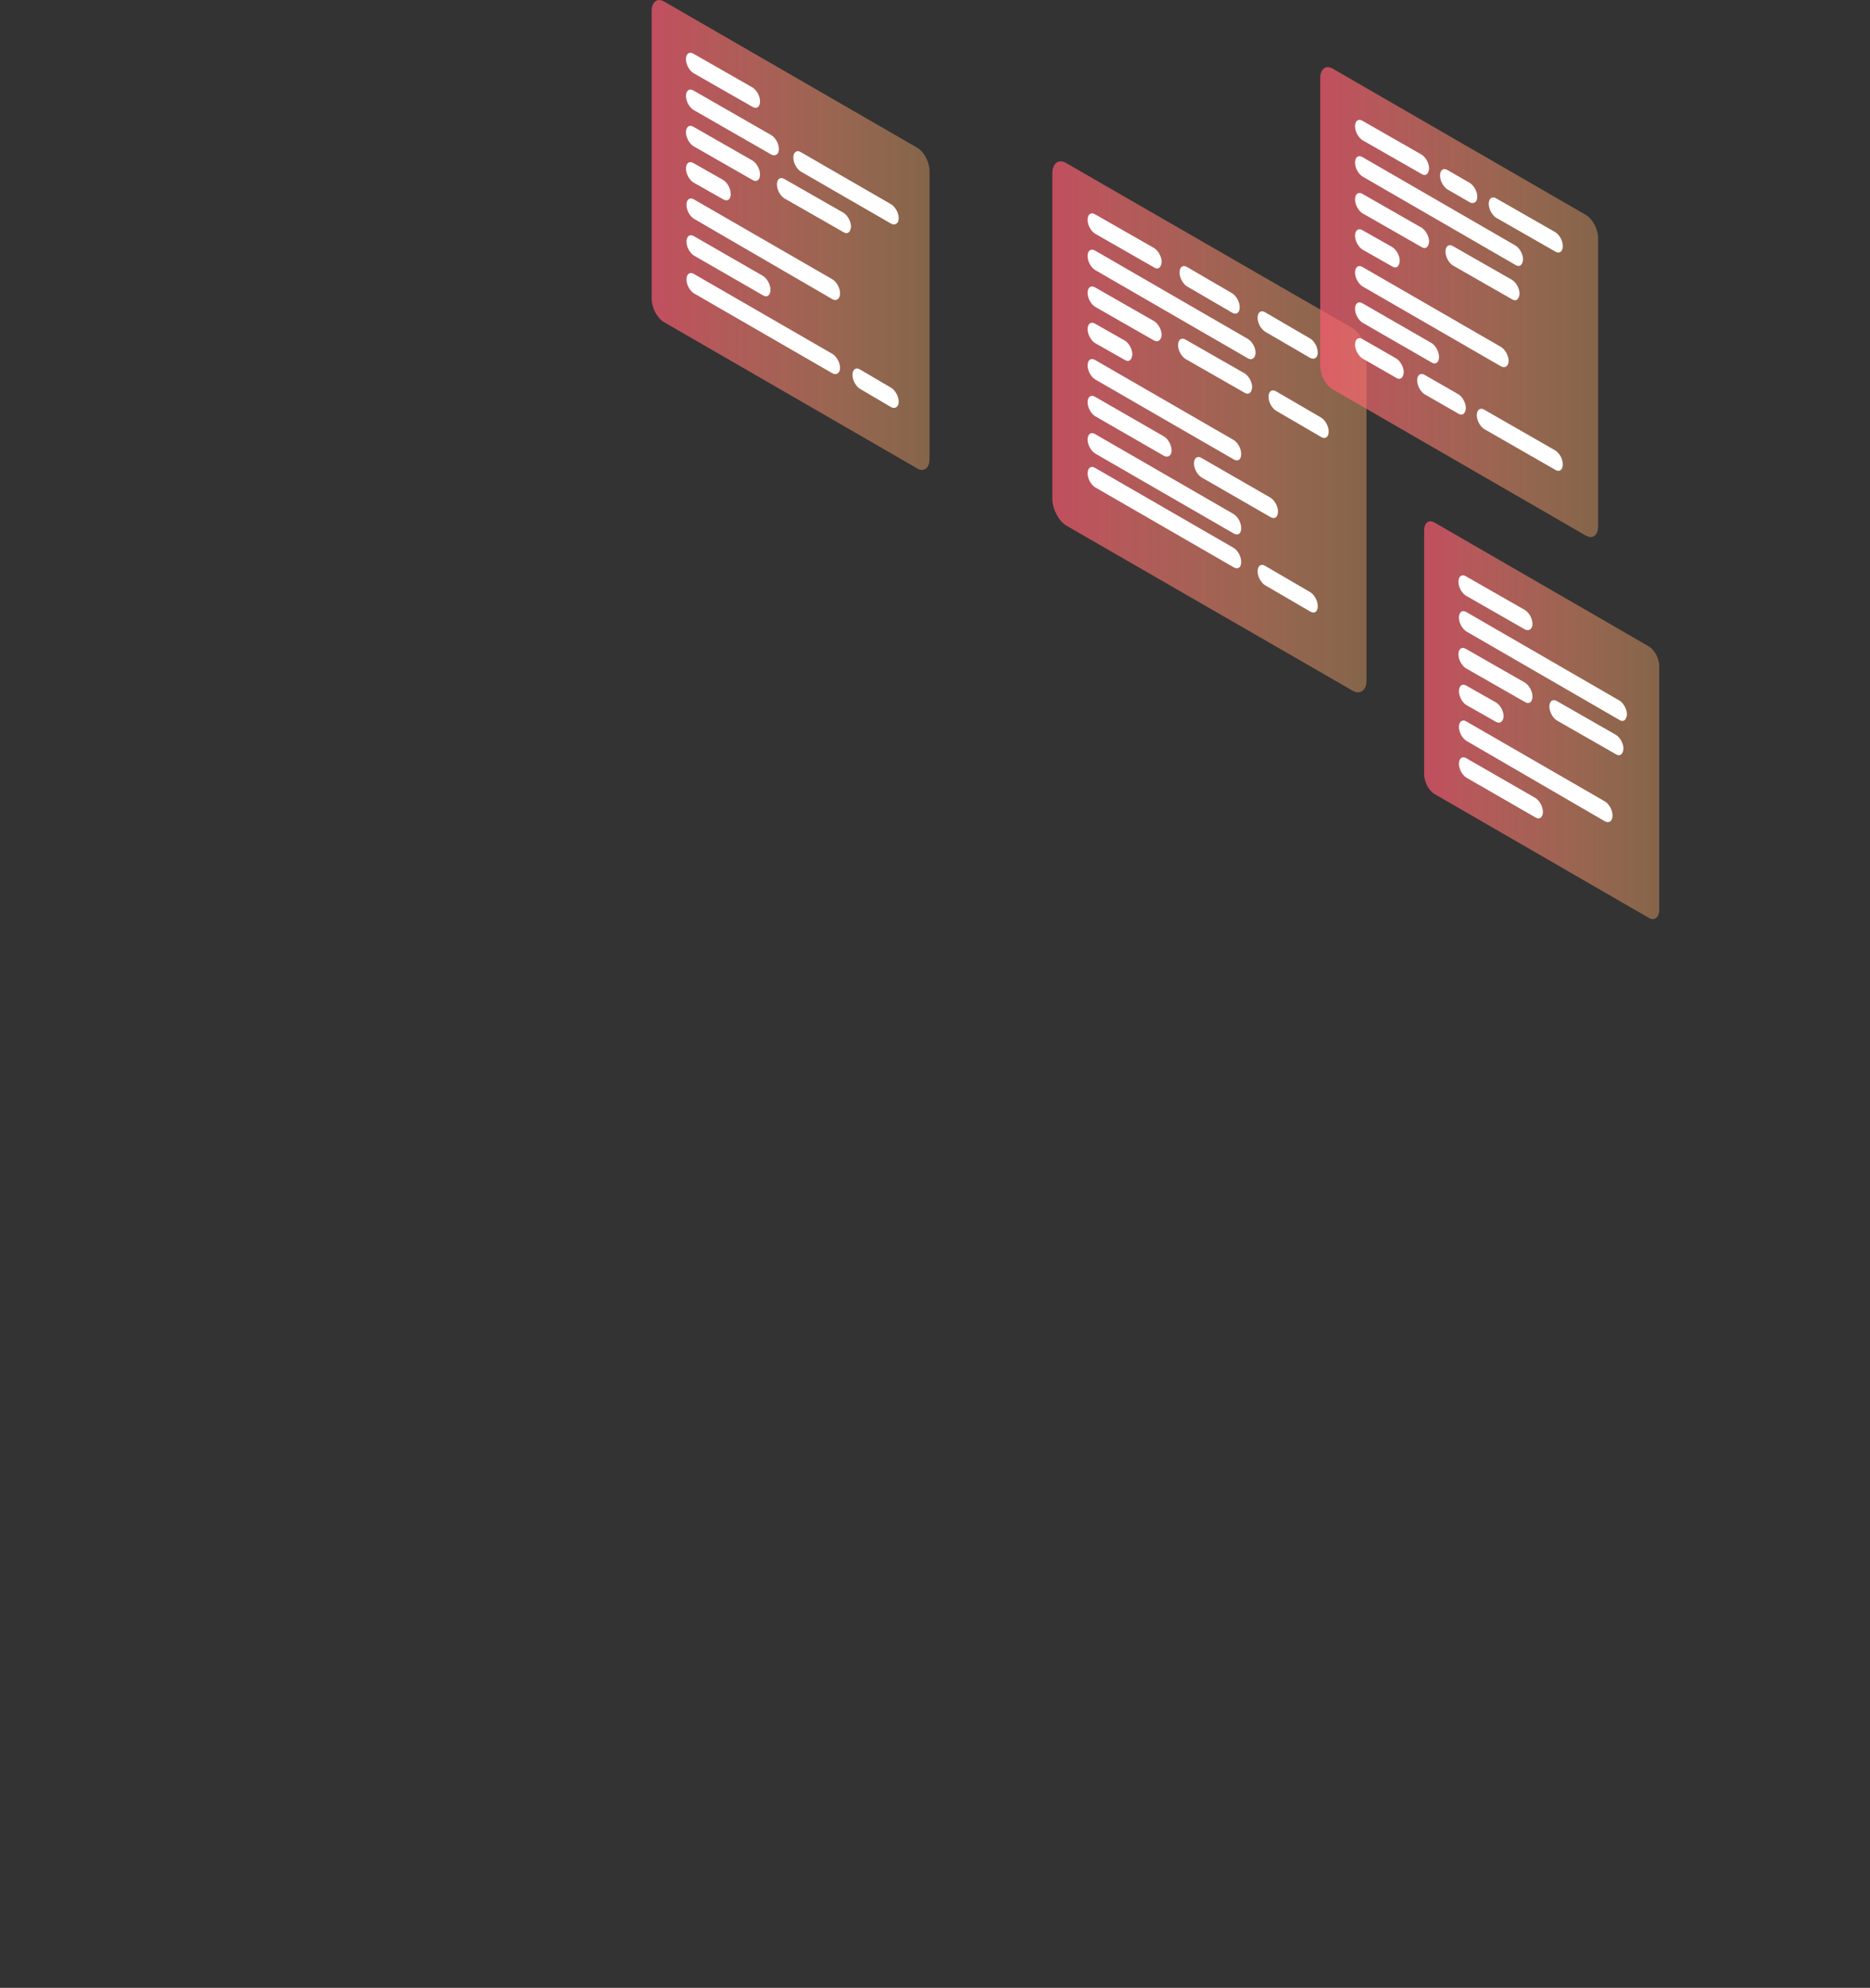 <?xml version="1.0" encoding="utf-8"?>
<!-- Generator: Adobe Illustrator 27.9.0, SVG Export Plug-In . SVG Version: 6.00 Build 0)  -->
<svg version="1.1" id="Layer_1" xmlns="http://www.w3.org/2000/svg" xmlns:xlink="http://www.w3.org/1999/xlink" x="0px" y="0px"
	 viewBox="0 0 376.2 399.8" style="enable-background:new 0 0 376.2 399.8;" xml:space="preserve">
<rect x="0" y="0" width="376.2" height="399.8" fill="#333333" stroke="none"/>
<style type="text/css">
	.st0{fill:url(#SVGID_1_);}
	.st1{fill:#FFFFFF;}
	.st2{fill:url(#SVGID_00000038392643308812057590000000013809690103317162_);}
	.st3{fill:url(#SVGID_00000108286842164370252930000016980632773518453394_);}
	.st4{fill:url(#SVGID_00000004504433252564724660000004468256341411372727_);}
</style>
<g id="OBJECTS">
	<g>
		<g>
			
				<linearGradient id="SVGID_1_" gradientUnits="userSpaceOnUse" x1="286.48" y1="282.626" x2="333.768" y2="282.626" gradientTransform="matrix(1 0 0 -1 0 427.473)">
				<stop  offset="0" style="stop-color:#FF5A72;stop-opacity:0.7"/>
				<stop  offset="0.151" style="stop-color:#FF6971;stop-opacity:0.655"/>
				<stop  offset="0.721" style="stop-color:#FF9C6E;stop-opacity:0.484"/>
				<stop  offset="1" style="stop-color:#FFB06D;stop-opacity:0.4"/>
			</linearGradient>
			<path class="st0" d="M331.7,184.6l-43.1-24.9c-1.2-0.7-2.1-2.5-2.1-4v-49c0-1.5,0.9-2.3,2.1-1.6l43.1,24.9c1.2,0.7,2.1,2.5,2.1,4
				v49C333.8,184.5,332.8,185.3,331.7,184.6z"/>
			<g>
				<path class="st1" d="M306.8,126.6l-11.9-6.8c-0.8-0.5-1.5-1.7-1.5-2.8l0,0c0-1.1,0.7-1.6,1.5-1.1l11.9,6.8
					c0.8,0.5,1.5,1.7,1.5,2.8l0,0C308.3,126.5,307.6,127,306.8,126.6z"/>
				<path class="st1" d="M325.8,144.8L295,127c-0.8-0.5-1.5-1.7-1.5-2.8l0,0c0-1.1,0.7-1.6,1.5-1.1l30.8,17.8
					c0.8,0.5,1.5,1.7,1.5,2.8l0,0C327.2,144.8,326.6,145.3,325.8,144.8z"/>
				<path class="st1" d="M306.8,141.2l-11.9-6.8c-0.8-0.5-1.5-1.7-1.5-2.8l0,0c0-1.1,0.7-1.6,1.5-1.1l11.9,6.8
					c0.8,0.5,1.5,1.7,1.5,2.8l0,0C308.3,141.2,307.6,141.7,306.8,141.2z"/>
				<path class="st1" d="M325.1,151.7l-11.9-6.8c-0.8-0.5-1.5-1.7-1.5-2.8l0,0c0-1.1,0.7-1.6,1.5-1.1l11.9,6.8
					c0.8,0.5,1.5,1.7,1.5,2.8l0,0C326.5,151.7,325.9,152.2,325.1,151.7z"/>
				<path class="st1" d="M301,145.2l-6-3.4c-0.8-0.5-1.5-1.7-1.5-2.8l0,0c0-1.1,0.7-1.6,1.5-1.1l6,3.4c0.8,0.5,1.5,1.7,1.5,2.8l0,0
					C302.4,145.1,301.8,145.6,301,145.2z"/>
				<path class="st1" d="M322.9,165.2L295,149c-0.8-0.5-1.5-1.7-1.5-2.8l0,0c0-1.1,0.7-1.6,1.5-1.1l27.9,16.1
					c0.8,0.5,1.5,1.7,1.5,2.8l0,0C324.4,165.2,323.7,165.6,322.9,165.2z"/>
				<path class="st1" d="M308.9,164.4l-13.9-8c-0.8-0.5-1.5-1.7-1.5-2.8l0,0c0-1.1,0.7-1.6,1.5-1.1l13.9,8c0.8,0.5,1.5,1.7,1.5,2.8
					l0,0C310.4,164.4,309.7,164.9,308.9,164.4z"/>
			</g>
		</g>
		<g>
			
				<linearGradient id="SVGID_00000178167757603843943130000013907148286805577380_" gradientUnits="userSpaceOnUse" x1="211.796" y1="341.646" x2="274.948" y2="341.646" gradientTransform="matrix(1 0 0 -1 0 427.473)">
				<stop  offset="0" style="stop-color:#FF5A72;stop-opacity:0.7"/>
				<stop  offset="0.151" style="stop-color:#FF6971;stop-opacity:0.655"/>
				<stop  offset="0.721" style="stop-color:#FF9C6E;stop-opacity:0.484"/>
				<stop  offset="1" style="stop-color:#FFB06D;stop-opacity:0.4"/>
			</linearGradient>
			<path style="fill:url(#SVGID_00000178167757603843943130000013907148286805577380_);" d="M272.1,138.9l-57.6-33.2
				c-1.5-0.9-2.8-3.3-2.8-5.4V34.9c0-2.1,1.3-3,2.8-2.1L272.1,66c1.5,0.9,2.8,3.3,2.8,5.4v65.5C274.9,138.8,273.7,139.8,272.1,138.9
				z"/>
			<g>
				<path class="st1" d="M232.2,53.8l-11.9-6.8c-0.8-0.5-1.5-1.7-1.5-2.8l0,0c0-1.1,0.7-1.6,1.5-1.1l11.9,6.8
					c0.8,0.5,1.5,1.7,1.5,2.8l0,0C233.6,53.8,233,54.3,232.2,53.8z"/>
				<path class="st1" d="M251.1,72.1l-30.8-17.8c-0.8-0.5-1.5-1.7-1.5-2.8l0,0c0-1.1,0.7-1.6,1.5-1.1l30.8,17.8
					c0.8,0.5,1.5,1.7,1.5,2.8l0,0C252.5,72,251.9,72.5,251.1,72.1z"/>
				<path class="st1" d="M232.2,68.5l-11.9-6.8c-0.8-0.5-1.5-1.7-1.5-2.8l0,0c0-1.1,0.7-1.6,1.5-1.1l11.9,6.8
					c0.8,0.5,1.5,1.7,1.5,2.8l0,0C233.6,68.4,233,68.9,232.2,68.5z"/>
				<path class="st1" d="M250.4,79l-11.9-6.8c-0.8-0.5-1.5-1.7-1.5-2.8l0,0c0-1.1,0.7-1.6,1.5-1.1l11.9,6.8c0.8,0.5,1.5,1.7,1.5,2.8
					l0,0C251.8,79,251.2,79.5,250.4,79z"/>
				<path class="st1" d="M265.8,87.9l-9.1-5.3c-0.8-0.5-1.5-1.7-1.5-2.8l0,0c0-1.1,0.7-1.6,1.5-1.1l9.1,5.3c0.8,0.5,1.5,1.7,1.5,2.8
					l0,0C267.3,87.9,266.6,88.4,265.8,87.9z"/>
				<path class="st1" d="M247.9,62.9l-9.1-5.3c-0.8-0.5-1.5-1.7-1.5-2.8l0,0c0-1.1,0.7-1.6,1.5-1.1l9.1,5.3c0.8,0.5,1.5,1.7,1.5,2.8
					l0,0C249.4,62.9,248.7,63.4,247.9,62.9z"/>
				<path class="st1" d="M263.6,72l-9.1-5.3c-0.8-0.5-1.5-1.7-1.5-2.8l0,0c0-1.1,0.7-1.6,1.5-1.1l9.1,5.3c0.8,0.5,1.5,1.7,1.5,2.8
					l0,0C265.1,71.9,264.5,72.4,263.6,72z"/>
				<path class="st1" d="M263.6,123l-9.1-5.3c-0.8-0.5-1.5-1.7-1.5-2.8l0,0c0-1.1,0.7-1.6,1.5-1.1l9.1,5.3c0.8,0.5,1.5,1.7,1.5,2.8
					l0,0C265.1,123,264.5,123.5,263.6,123z"/>
				<path class="st1" d="M226.3,72.4l-6-3.4c-0.8-0.5-1.5-1.7-1.5-2.8l0,0c0-1.1,0.7-1.6,1.5-1.1l6,3.4c0.8,0.5,1.5,1.7,1.5,2.8l0,0
					C227.7,72.4,227.1,72.9,226.3,72.4z"/>
				<path class="st1" d="M248.2,92.4l-27.9-16.1c-0.8-0.5-1.5-1.7-1.5-2.8l0,0c0-1.1,0.7-1.6,1.5-1.1l27.9,16.1
					c0.8,0.5,1.5,1.7,1.5,2.8l0,0C249.7,92.4,249.1,92.9,248.2,92.4z"/>
				<path class="st1" d="M248.2,107.3l-27.9-16.1c-0.8-0.5-1.5-1.7-1.5-2.8l0,0c0-1.1,0.7-1.6,1.5-1.1l27.9,16.1
					c0.8,0.5,1.5,1.7,1.5,2.8l0,0C249.7,107.3,249.1,107.8,248.2,107.3z"/>
				<path class="st1" d="M248.2,114.1L220.3,98c-0.8-0.5-1.5-1.7-1.5-2.8l0,0c0-1.1,0.7-1.6,1.5-1.1l27.9,16.1
					c0.8,0.5,1.5,1.7,1.5,2.8l0,0C249.7,114.1,249.1,114.6,248.2,114.1z"/>
				<path class="st1" d="M234.2,91.7l-13.9-8c-0.8-0.5-1.5-1.7-1.5-2.8l0,0c0-1.1,0.7-1.6,1.5-1.1l13.9,8c0.8,0.5,1.5,1.7,1.5,2.8
					l0,0C235.7,91.6,235,92.1,234.2,91.7z"/>
				<path class="st1" d="M255.6,104l-13.9-8c-0.8-0.5-1.5-1.7-1.5-2.8l0,0c0-1.1,0.7-1.6,1.5-1.1l13.9,8c0.8,0.5,1.5,1.7,1.5,2.8
					l0,0C257.1,104,256.4,104.5,255.6,104z"/>
			</g>
		</g>
		<g>
			
				<linearGradient id="SVGID_00000061447736741599781390000013609704477570479752_" gradientUnits="userSpaceOnUse" x1="131.076" y1="380.214" x2="186.954" y2="380.214" gradientTransform="matrix(1 0 0 -1 0 427.473)">
				<stop  offset="0" style="stop-color:#FF5A72;stop-opacity:0.7"/>
				<stop  offset="0.151" style="stop-color:#FF6971;stop-opacity:0.655"/>
				<stop  offset="0.721" style="stop-color:#FF9C6E;stop-opacity:0.484"/>
				<stop  offset="1" style="stop-color:#FFB06D;stop-opacity:0.4"/>
			</linearGradient>
			<path style="fill:url(#SVGID_00000061447736741599781390000013609704477570479752_);" d="M184.5,94.2l-50.9-29.4
				c-1.4-0.8-2.5-2.9-2.5-4.7V2.2c0-1.8,1.1-2.7,2.5-1.9l50.9,29.4c1.4,0.8,2.5,2.9,2.5,4.7v57.9C187,94.2,185.8,95,184.5,94.2z"/>
			<g>
				<path class="st1" d="M151.4,21.5l-11.9-6.8c-0.8-0.5-1.5-1.7-1.5-2.8l0,0c0-1.1,0.7-1.6,1.5-1.1l11.9,6.8
					c0.8,0.5,1.5,1.7,1.5,2.8l0,0C152.9,21.5,152.2,22,151.4,21.5z"/>
				<path class="st1" d="M155.2,31.1l-15.7-9c-0.8-0.5-1.5-1.7-1.5-2.8l0,0c0-1.1,0.7-1.6,1.5-1.1l15.7,9c0.8,0.5,1.5,1.7,1.5,2.8
					l0,0C156.7,31,156,31.5,155.2,31.1z"/>
				<path class="st1" d="M179.3,45l-18.2-10.5c-0.8-0.5-1.5-1.7-1.5-2.8l0,0c0-1.1,0.7-1.6,1.5-1.1l18.2,10.5
					c0.8,0.5,1.5,1.7,1.5,2.8l0,0C180.8,44.9,180.1,45.4,179.3,45z"/>
				<path class="st1" d="M151.4,36.2l-11.9-6.8c-0.8-0.5-1.5-1.7-1.5-2.8l0,0c0-1.1,0.7-1.6,1.5-1.1l11.9,6.8
					c0.8,0.5,1.5,1.7,1.5,2.8l0,0C152.9,36.2,152.2,36.7,151.4,36.2z"/>
				<path class="st1" d="M169.7,46.7l-11.9-6.8c-0.8-0.5-1.5-1.7-1.5-2.8l0,0c0-1.1,0.7-1.6,1.5-1.1l11.9,6.8
					c0.8,0.5,1.5,1.7,1.5,2.8l0,0C171.1,46.7,170.5,47.2,169.7,46.7z"/>
				<path class="st1" d="M145.5,40.1l-6-3.4c-0.8-0.5-1.5-1.7-1.5-2.8l0,0c0-1.1,0.7-1.6,1.5-1.1l6,3.4c0.8,0.5,1.5,1.7,1.5,2.8l0,0
					C147,40.1,146.4,40.6,145.5,40.1z"/>
				<path class="st1" d="M167.5,60.2L139.6,44c-0.8-0.5-1.5-1.7-1.5-2.8l0,0c0-1.1,0.7-1.6,1.5-1.1l27.9,16.1
					c0.8,0.5,1.5,1.7,1.5,2.8l0,0C169,60.1,168.3,60.6,167.5,60.2z"/>
				<path class="st1" d="M167.5,75.1l-27.9-16.1c-0.8-0.5-1.5-1.7-1.5-2.8l0,0c0-1.1,0.7-1.6,1.5-1.1l27.9,16.1
					c0.8,0.5,1.5,1.7,1.5,2.8l0,0C169,75,168.3,75.5,167.5,75.1z"/>
				<path class="st1" d="M179.3,81.9l-6.3-3.7c-0.8-0.5-1.5-1.7-1.5-2.8l0,0c0-1.1,0.7-1.6,1.5-1.1l6.3,3.7c0.8,0.5,1.5,1.7,1.5,2.8
					l0,0C180.8,81.8,180.1,82.3,179.3,81.9z"/>
				<path class="st1" d="M153.5,59.4l-13.9-8c-0.8-0.5-1.5-1.7-1.5-2.8l0,0c0-1.1,0.7-1.6,1.5-1.1l13.9,8c0.8,0.5,1.5,1.7,1.5,2.8
					l0,0C155,59.4,154.3,59.9,153.5,59.4z"/>
			</g>
		</g>
		<g>
			
				<linearGradient id="SVGID_00000124152532504488405780000013705552798355708043_" gradientUnits="userSpaceOnUse" x1="265.591" y1="366.718" x2="321.469" y2="366.718" gradientTransform="matrix(1 0 0 -1 0 427.473)">
				<stop  offset="0" style="stop-color:#FF5A72;stop-opacity:0.7"/>
				<stop  offset="0.151" style="stop-color:#FF6971;stop-opacity:0.655"/>
				<stop  offset="0.721" style="stop-color:#FF9C6E;stop-opacity:0.484"/>
				<stop  offset="1" style="stop-color:#FFB06D;stop-opacity:0.4"/>
			</linearGradient>
			<path style="fill:url(#SVGID_00000124152532504488405780000013705552798355708043_);" d="M319,107.7l-50.9-29.4
				c-1.4-0.8-2.5-2.9-2.5-4.7V15.7c0-1.8,1.1-2.7,2.5-1.9L319,43.2c1.4,0.8,2.5,2.9,2.5,4.7v57.9C321.5,107.7,320.4,108.5,319,107.7
				z"/>
			<g>
				<path class="st1" d="M286,35l-11.9-6.8c-0.8-0.5-1.5-1.7-1.5-2.8l0,0c0-1.1,0.7-1.6,1.5-1.1l11.9,6.8c0.8,0.5,1.5,1.7,1.5,2.8
					l0,0C287.4,35,286.8,35.5,286,35z"/>
				<path class="st1" d="M312.9,50.6l-11.9-6.8c-0.8-0.5-1.5-1.7-1.5-2.8l0,0c0-1.1,0.7-1.6,1.5-1.1l11.9,6.8
					c0.8,0.5,1.5,1.7,1.5,2.8l0,0C314.4,50.6,313.7,51.1,312.9,50.6z"/>
				<path class="st1" d="M295.7,40.7l-4.5-2.6c-0.8-0.5-1.5-1.7-1.5-2.8l0,0c0-1.1,0.7-1.6,1.5-1.1l4.5,2.6c0.8,0.5,1.5,1.7,1.5,2.8
					l0,0C297.2,40.6,296.5,41.1,295.7,40.7z"/>
				<path class="st1" d="M304.9,53.3l-30.8-17.8c-0.8-0.5-1.5-1.7-1.5-2.8l0,0c0-1.1,0.7-1.6,1.5-1.1l30.8,17.8
					c0.8,0.5,1.5,1.7,1.5,2.8l0,0C306.3,53.3,305.7,53.8,304.9,53.3z"/>
				<path class="st1" d="M286,49.7l-11.9-6.8c-0.8-0.5-1.5-1.7-1.5-2.8l0,0c0-1.1,0.7-1.6,1.5-1.1l11.9,6.8c0.8,0.5,1.5,1.7,1.5,2.8
					l0,0C287.4,49.7,286.8,50.2,286,49.7z"/>
				<path class="st1" d="M304.2,60.2l-11.9-6.8c-0.8-0.5-1.5-1.7-1.5-2.8l0,0c0-1.1,0.7-1.6,1.5-1.1l11.9,6.8
					c0.8,0.5,1.5,1.7,1.5,2.8l0,0C305.6,60.2,305,60.7,304.2,60.2z"/>
				<path class="st1" d="M280.1,53.6l-6-3.4c-0.8-0.5-1.5-1.7-1.5-2.8l0,0c0-1.1,0.7-1.6,1.5-1.1l6,3.4c0.8,0.5,1.5,1.7,1.5,2.8l0,0
					C281.5,53.6,280.9,54.1,280.1,53.6z"/>
				<path class="st1" d="M302,73.7l-27.9-16.1c-0.8-0.5-1.5-1.7-1.5-2.8l0,0c0-1.1,0.7-1.6,1.5-1.1L302,69.8
					c0.8,0.5,1.5,1.7,1.5,2.8l0,0C303.5,73.6,302.8,74.1,302,73.7z"/>
				<path class="st1" d="M288,72.9l-13.9-8c-0.8-0.5-1.5-1.7-1.5-2.8l0,0c0-1.1,0.7-1.6,1.5-1.1l13.9,8c0.8,0.5,1.5,1.7,1.5,2.8l0,0
					C289.5,72.9,288.8,73.4,288,72.9z"/>
				<path class="st1" d="M280.9,76l-6.8-3.9c-0.8-0.5-1.5-1.7-1.5-2.8l0,0c0-1.1,0.7-1.6,1.5-1.1l6.8,3.9c0.8,0.5,1.5,1.7,1.5,2.8
					l0,0C282.3,76,281.7,76.5,280.9,76z"/>
				<path class="st1" d="M293.4,83.2l-6.8-3.9c-0.8-0.5-1.5-1.7-1.5-2.8l0,0c0-1.1,0.7-1.6,1.5-1.1l6.8,3.9c0.8,0.5,1.5,1.7,1.5,2.8
					l0,0C294.8,83.2,294.2,83.7,293.4,83.2z"/>
				<path class="st1" d="M312.9,94.5l-14.3-8.2c-0.8-0.5-1.5-1.7-1.5-2.8l0,0c0-1.1,0.7-1.6,1.5-1.1l14.3,8.2
					c0.8,0.5,1.5,1.7,1.5,2.8l0,0C314.4,94.5,313.7,95,312.9,94.5z"/>
			</g>
		</g>
	</g>
</g>
</svg>
